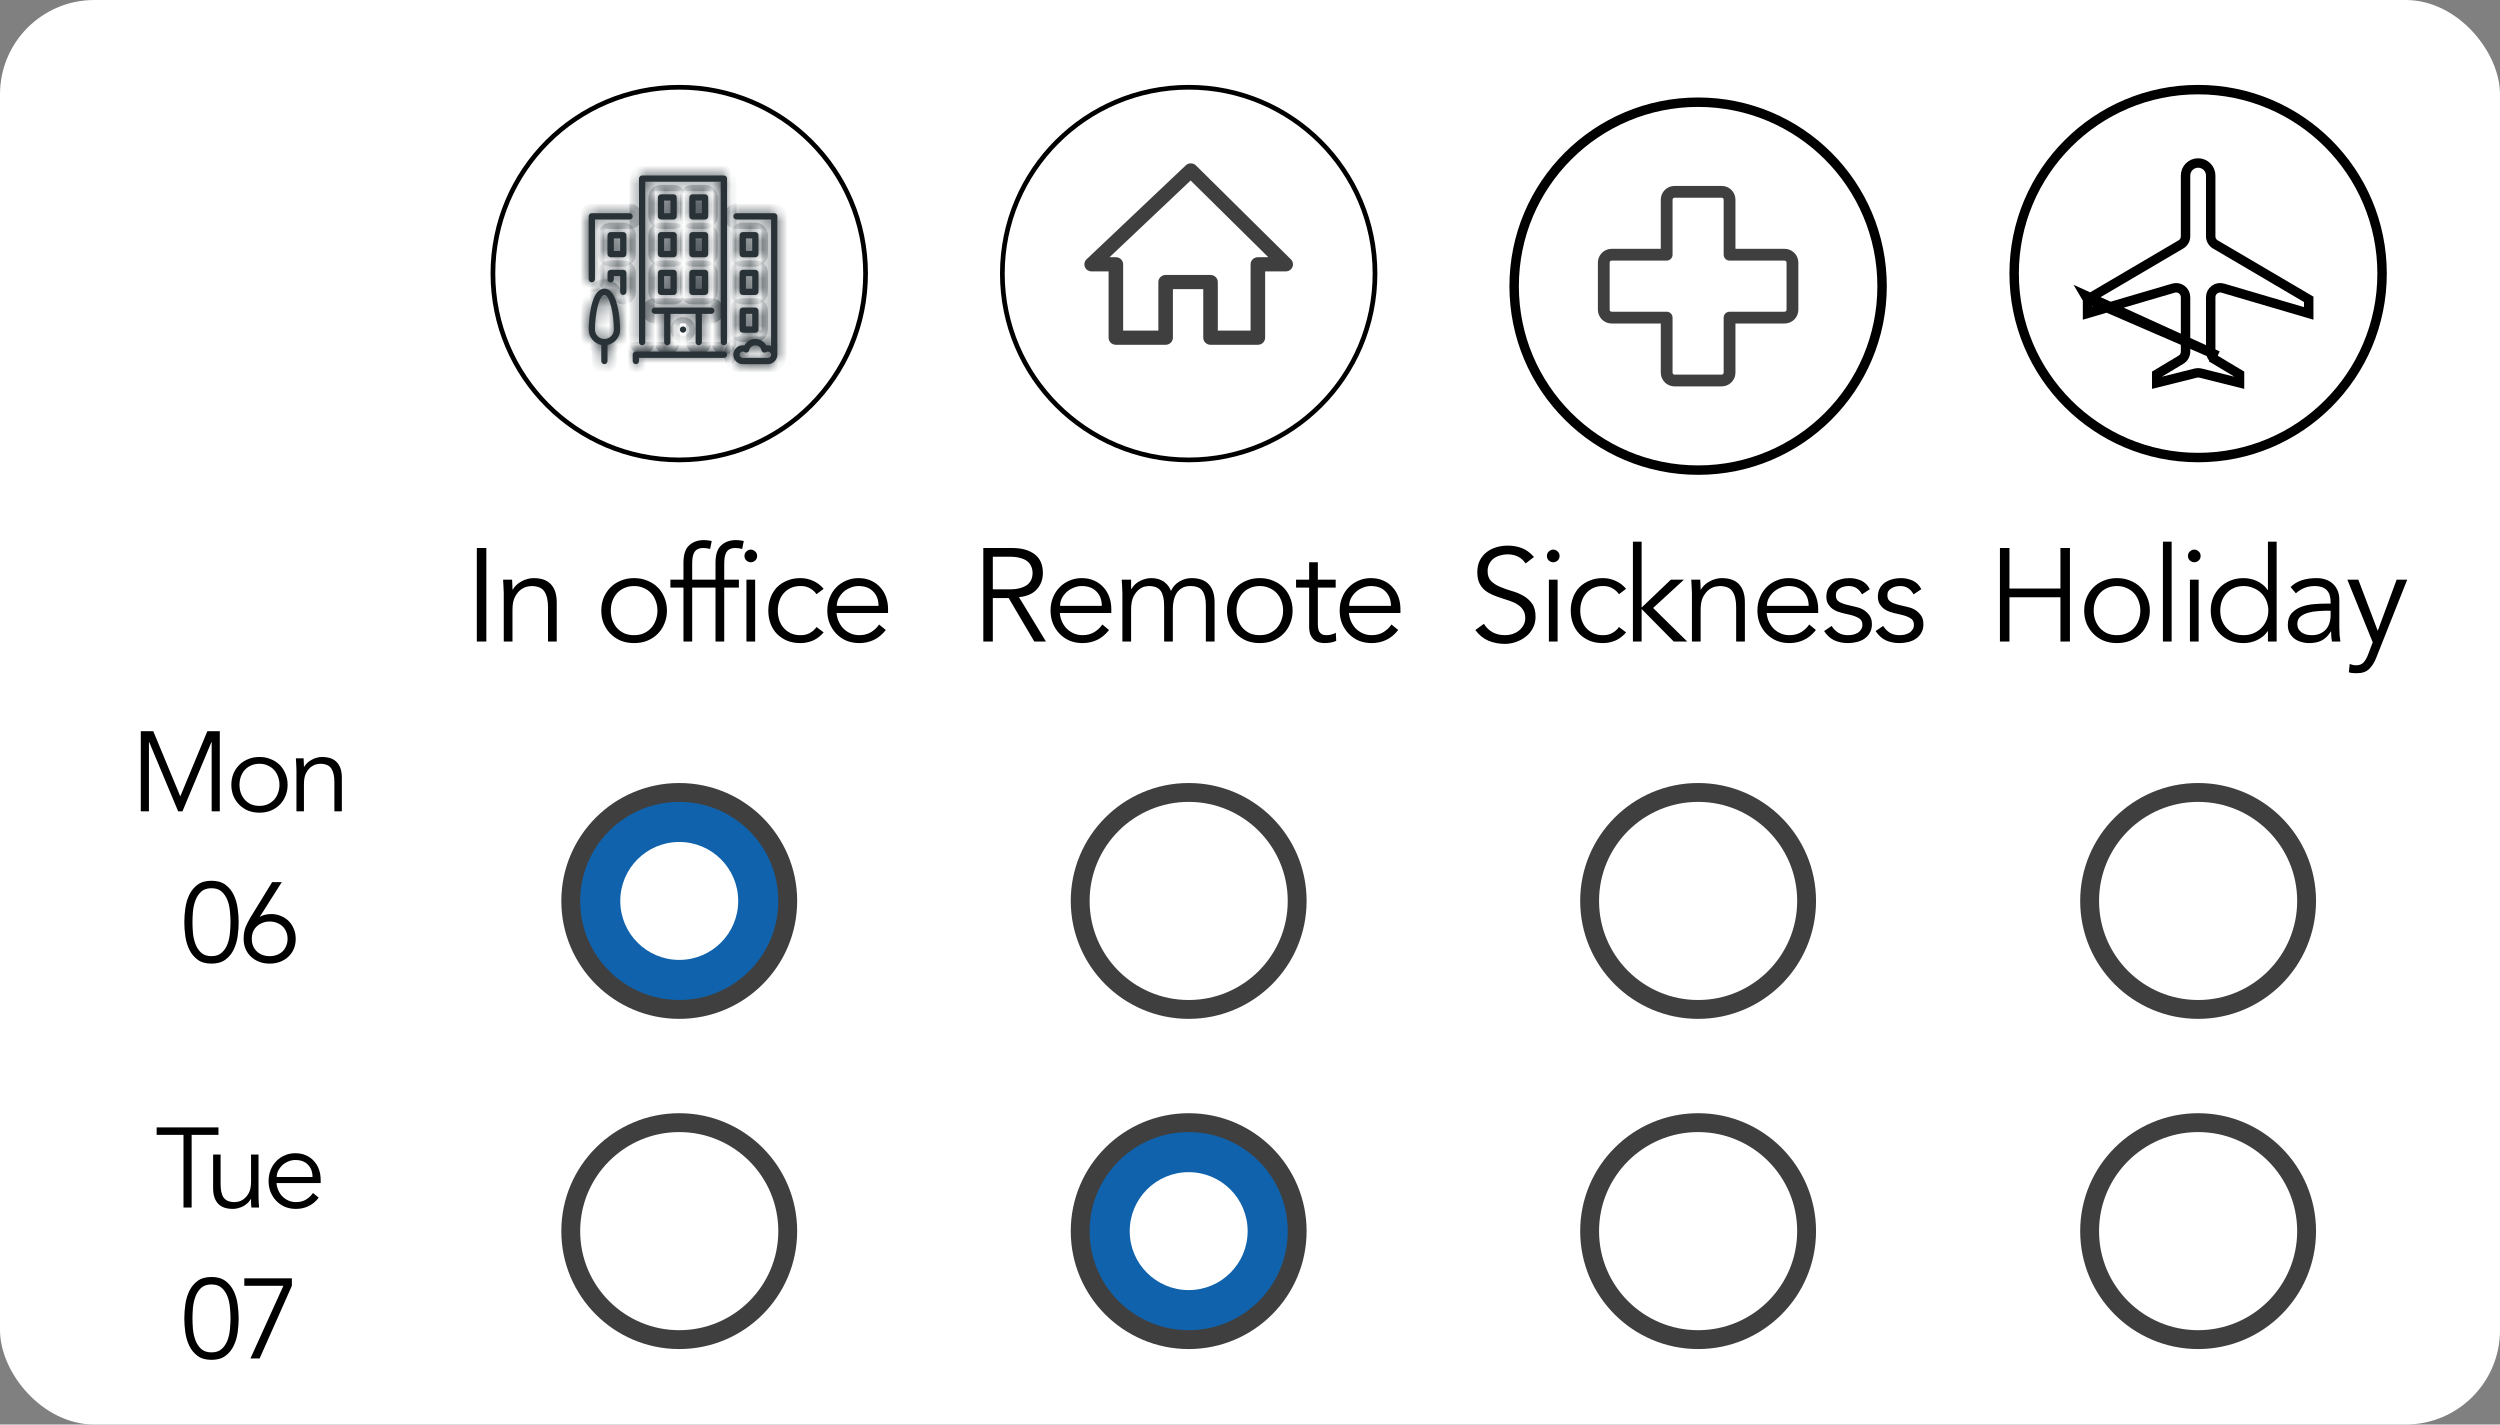 <svg width="265" height="151" viewBox="0 0 265 151" fill="none" xmlns="http://www.w3.org/2000/svg">
<rect x="0" y="0" width="265" height="151" fill="#808080" stroke="none"/>
<g clip-path="url(#clip0_6188_36282)">
<rect width="265" height="151" rx="10" fill="white"/>
<path d="M19.111 84.416L21.98 77.504H23.299V86H22.436V78.656H22.412L19.34 86H18.884L15.812 78.656H15.787V86H14.924V77.504H16.244L19.111 84.416ZM29.623 83.192C29.623 82.88 29.571 82.588 29.467 82.316C29.371 82.044 29.231 81.808 29.047 81.608C28.863 81.408 28.639 81.252 28.375 81.14C28.119 81.02 27.827 80.96 27.499 80.96C27.171 80.96 26.875 81.02 26.611 81.14C26.355 81.252 26.135 81.408 25.951 81.608C25.775 81.808 25.635 82.044 25.531 82.316C25.435 82.588 25.387 82.88 25.387 83.192C25.387 83.504 25.435 83.796 25.531 84.068C25.635 84.34 25.775 84.576 25.951 84.776C26.135 84.976 26.355 85.136 26.611 85.256C26.875 85.368 27.171 85.424 27.499 85.424C27.827 85.424 28.119 85.368 28.375 85.256C28.639 85.136 28.863 84.976 29.047 84.776C29.231 84.576 29.371 84.34 29.467 84.068C29.571 83.796 29.623 83.504 29.623 83.192ZM30.487 83.192C30.487 83.616 30.411 84.008 30.259 84.368C30.115 84.728 29.911 85.04 29.647 85.304C29.383 85.568 29.067 85.776 28.699 85.928C28.339 86.072 27.939 86.144 27.499 86.144C27.067 86.144 26.667 86.072 26.299 85.928C25.939 85.776 25.627 85.568 25.363 85.304C25.099 85.04 24.891 84.728 24.739 84.368C24.595 84.008 24.523 83.616 24.523 83.192C24.523 82.768 24.595 82.376 24.739 82.016C24.891 81.656 25.099 81.344 25.363 81.08C25.627 80.816 25.939 80.612 26.299 80.468C26.667 80.316 27.067 80.24 27.499 80.24C27.939 80.24 28.339 80.316 28.699 80.468C29.067 80.612 29.383 80.816 29.647 81.08C29.911 81.344 30.115 81.656 30.259 82.016C30.411 82.376 30.487 82.768 30.487 83.192ZM32.181 80.384C32.197 80.536 32.205 80.688 32.205 80.84C32.212 80.984 32.217 81.132 32.217 81.284H32.24C32.328 81.132 32.441 80.992 32.577 80.864C32.712 80.736 32.864 80.628 33.032 80.54C33.2 80.444 33.377 80.372 33.56 80.324C33.752 80.268 33.941 80.24 34.124 80.24C34.844 80.24 35.377 80.432 35.721 80.816C36.065 81.192 36.236 81.732 36.236 82.436V86H35.444V82.892C35.444 82.268 35.337 81.792 35.12 81.464C34.904 81.128 34.505 80.96 33.92 80.96C33.88 80.96 33.769 80.976 33.584 81.008C33.401 81.04 33.205 81.128 32.996 81.272C32.797 81.416 32.617 81.632 32.456 81.92C32.297 82.208 32.217 82.608 32.217 83.12V86H31.424V81.62C31.424 81.468 31.416 81.276 31.401 81.044C31.392 80.812 31.381 80.592 31.364 80.384H32.181Z" fill="black"/>
<path d="M22.418 94.152C21.954 94.152 21.586 94.276 21.314 94.524C21.05 94.772 20.85 95.08 20.714 95.448C20.578 95.816 20.49 96.208 20.45 96.624C20.418 97.04 20.402 97.416 20.402 97.752C20.402 98.088 20.418 98.464 20.45 98.88C20.49 99.296 20.578 99.688 20.714 100.056C20.85 100.424 21.05 100.732 21.314 100.98C21.586 101.228 21.954 101.352 22.418 101.352C22.882 101.352 23.246 101.228 23.51 100.98C23.782 100.732 23.986 100.424 24.122 100.056C24.258 99.688 24.342 99.296 24.374 98.88C24.414 98.464 24.434 98.088 24.434 97.752C24.434 97.416 24.414 97.04 24.374 96.624C24.342 96.208 24.258 95.816 24.122 95.448C23.986 95.08 23.782 94.772 23.51 94.524C23.246 94.276 22.882 94.152 22.418 94.152ZM22.418 93.36C23.026 93.36 23.518 93.5 23.894 93.78C24.27 94.06 24.562 94.416 24.77 94.848C24.978 95.28 25.118 95.756 25.19 96.276C25.262 96.788 25.298 97.28 25.298 97.752C25.298 98.224 25.262 98.72 25.19 99.24C25.118 99.752 24.978 100.224 24.77 100.656C24.562 101.088 24.27 101.444 23.894 101.724C23.518 102.004 23.026 102.144 22.418 102.144C21.81 102.144 21.318 102.004 20.942 101.724C20.566 101.444 20.274 101.088 20.066 100.656C19.858 100.224 19.718 99.752 19.646 99.24C19.574 98.72 19.538 98.224 19.538 97.752C19.538 97.28 19.574 96.788 19.646 96.276C19.718 95.756 19.858 95.28 20.066 94.848C20.274 94.416 20.566 94.06 20.942 93.78C21.318 93.5 21.81 93.36 22.418 93.36ZM26.69 99.516C26.69 99.788 26.734 100.036 26.822 100.26C26.918 100.484 27.05 100.68 27.218 100.848C27.386 101.008 27.586 101.132 27.818 101.22C28.05 101.308 28.306 101.352 28.586 101.352C28.866 101.352 29.122 101.308 29.354 101.22C29.586 101.132 29.786 101.008 29.954 100.848C30.122 100.68 30.25 100.484 30.338 100.26C30.434 100.036 30.482 99.788 30.482 99.516C30.482 99.244 30.434 98.996 30.338 98.772C30.25 98.548 30.122 98.356 29.954 98.196C29.786 98.036 29.586 97.912 29.354 97.824C29.122 97.728 28.866 97.68 28.586 97.68C28.306 97.68 28.05 97.728 27.818 97.824C27.586 97.912 27.386 98.036 27.218 98.196C27.05 98.356 26.918 98.548 26.822 98.772C26.734 98.996 26.69 99.244 26.69 99.516ZM27.554 97.152L27.578 97.176C27.714 97.08 27.894 97.008 28.118 96.96C28.35 96.912 28.562 96.888 28.754 96.888C29.122 96.888 29.462 96.956 29.774 97.092C30.094 97.22 30.37 97.4 30.602 97.632C30.834 97.864 31.014 98.14 31.142 98.46C31.278 98.78 31.346 99.132 31.346 99.516C31.346 99.908 31.278 100.264 31.142 100.584C31.006 100.904 30.814 101.18 30.566 101.412C30.318 101.644 30.026 101.824 29.69 101.952C29.354 102.08 28.986 102.144 28.586 102.144C28.186 102.144 27.818 102.08 27.482 101.952C27.146 101.824 26.854 101.644 26.606 101.412C26.358 101.18 26.166 100.904 26.03 100.584C25.894 100.264 25.826 99.908 25.826 99.516C25.826 99.044 25.894 98.632 26.03 98.28C26.174 97.928 26.35 97.58 26.558 97.236L28.85 93.504H29.87L27.554 97.152Z" fill="black"/>
<path d="M20.314 128H19.45V120.296H16.605V119.504H23.157V120.296H20.314V128ZM26.647 128C26.631 127.848 26.619 127.7 26.611 127.556C26.611 127.404 26.611 127.252 26.611 127.1H26.587C26.499 127.252 26.387 127.392 26.251 127.52C26.115 127.648 25.963 127.76 25.795 127.856C25.627 127.944 25.447 128.012 25.255 128.06C25.071 128.116 24.887 128.144 24.703 128.144C23.983 128.144 23.451 127.956 23.107 127.58C22.763 127.196 22.591 126.652 22.591 125.948V122.384H23.383V125.492C23.383 125.804 23.407 126.08 23.455 126.32C23.503 126.56 23.583 126.764 23.695 126.932C23.815 127.092 23.971 127.216 24.163 127.304C24.363 127.384 24.611 127.424 24.907 127.424C24.947 127.424 25.059 127.408 25.243 127.376C25.427 127.344 25.619 127.256 25.819 127.112C26.027 126.968 26.211 126.752 26.371 126.464C26.531 126.176 26.611 125.776 26.611 125.264V122.384H27.403V126.764C27.403 126.916 27.407 127.108 27.415 127.34C27.431 127.572 27.447 127.792 27.463 128H26.647ZM33.127 124.76C33.127 124.224 32.967 123.792 32.647 123.464C32.327 123.128 31.878 122.96 31.302 122.96C31.047 122.96 30.799 123.012 30.558 123.116C30.319 123.212 30.107 123.344 29.922 123.512C29.747 123.68 29.602 123.872 29.491 124.088C29.387 124.304 29.334 124.528 29.334 124.76H33.127ZM29.311 125.408C29.334 125.688 29.402 125.952 29.515 126.2C29.627 126.448 29.774 126.664 29.959 126.848C30.142 127.024 30.355 127.164 30.595 127.268C30.834 127.372 31.095 127.424 31.375 127.424C31.799 127.424 32.163 127.328 32.467 127.136C32.779 126.936 33.014 126.708 33.175 126.452L33.786 126.956C33.45 127.38 33.078 127.684 32.67 127.868C32.27 128.052 31.838 128.144 31.375 128.144C30.959 128.144 30.57 128.072 30.21 127.928C29.858 127.776 29.555 127.568 29.299 127.304C29.043 127.04 28.838 126.728 28.686 126.368C28.543 126.008 28.471 125.616 28.471 125.192C28.471 124.768 28.543 124.376 28.686 124.016C28.831 123.656 29.03 123.344 29.287 123.08C29.543 122.816 29.843 122.612 30.186 122.468C30.53 122.316 30.902 122.24 31.302 122.24C31.727 122.24 32.106 122.316 32.443 122.468C32.779 122.62 33.059 122.824 33.282 123.08C33.514 123.328 33.691 123.624 33.81 123.968C33.931 124.304 33.99 124.664 33.99 125.048V125.408H29.311Z" fill="black"/>
<path d="M22.418 136.152C21.954 136.152 21.586 136.276 21.314 136.524C21.05 136.772 20.85 137.08 20.714 137.448C20.578 137.816 20.49 138.208 20.45 138.624C20.418 139.04 20.402 139.416 20.402 139.752C20.402 140.088 20.418 140.464 20.45 140.88C20.49 141.296 20.578 141.688 20.714 142.056C20.85 142.424 21.05 142.732 21.314 142.98C21.586 143.228 21.954 143.352 22.418 143.352C22.882 143.352 23.246 143.228 23.51 142.98C23.782 142.732 23.986 142.424 24.122 142.056C24.258 141.688 24.342 141.296 24.374 140.88C24.414 140.464 24.434 140.088 24.434 139.752C24.434 139.416 24.414 139.04 24.374 138.624C24.342 138.208 24.258 137.816 24.122 137.448C23.986 137.08 23.782 136.772 23.51 136.524C23.246 136.276 22.882 136.152 22.418 136.152ZM22.418 135.36C23.026 135.36 23.518 135.5 23.894 135.78C24.27 136.06 24.562 136.416 24.77 136.848C24.978 137.28 25.118 137.756 25.19 138.276C25.262 138.788 25.298 139.28 25.298 139.752C25.298 140.224 25.262 140.72 25.19 141.24C25.118 141.752 24.978 142.224 24.77 142.656C24.562 143.088 24.27 143.444 23.894 143.724C23.518 144.004 23.026 144.144 22.418 144.144C21.81 144.144 21.318 144.004 20.942 143.724C20.566 143.444 20.274 143.088 20.066 142.656C19.858 142.224 19.718 141.752 19.646 141.24C19.574 140.72 19.538 140.224 19.538 139.752C19.538 139.28 19.574 138.788 19.646 138.276C19.718 137.756 19.858 137.28 20.066 136.848C20.274 136.416 20.566 136.06 20.942 135.78C21.318 135.5 21.81 135.36 22.418 135.36ZM30.938 136.296L27.518 144H26.546L30.038 136.296H25.898V135.504H30.938V136.296Z" fill="black"/>
<mask id="path-6-inside-1_6188_36282" fill="white">
<path d="M76.734 37.267H67.4C67.216 37.267 67.067 37.416 67.067 37.6V38.267C67.067 38.451 67.216 38.6 67.4 38.6C67.585 38.6 67.734 38.451 67.734 38.267V37.933H76.734C76.918 37.933 77.067 37.784 77.067 37.6C77.067 37.416 76.918 37.267 76.734 37.267Z"/>
<path d="M69.734 26.933C69.734 27.117 69.883 27.267 70.067 27.267H71.4C71.584 27.267 71.734 27.117 71.734 26.933V24.933C71.734 24.749 71.584 24.6 71.4 24.6H70.067C69.883 24.6 69.734 24.749 69.734 24.933L69.734 26.933ZM70.4 25.267H71.067V26.6H70.4V25.267Z"/>
<path d="M66.734 22.6H62.734C62.55 22.6 62.4 22.749 62.4 22.933V29.6C62.4 29.784 62.55 29.933 62.734 29.933C62.918 29.933 63.067 29.784 63.067 29.6V23.267H66.734C66.918 23.267 67.067 23.117 67.067 22.933C67.067 22.749 66.918 22.6 66.734 22.6Z"/>
<path d="M78.4 34.933C78.4 35.117 78.55 35.267 78.734 35.267H80.067C80.251 35.267 80.4 35.117 80.4 34.933V32.933C80.4 32.749 80.251 32.6 80.067 32.6H78.734C78.55 32.6 78.4 32.749 78.4 32.933V34.933ZM79.067 33.267H79.734V34.6H79.067V33.267Z"/>
<path d="M64.067 30.6C62.419 30.6 62.4 34.89 62.4 34.933C62.4 35.738 62.974 36.411 63.734 36.566V38.267C63.734 38.451 63.883 38.6 64.067 38.6C64.251 38.6 64.4 38.451 64.4 38.267V36.566C65.16 36.411 65.734 35.738 65.734 34.933C65.734 34.89 65.715 30.6 64.067 30.6ZM64.067 35.933C63.516 35.933 63.067 35.485 63.067 34.933C63.067 33.273 63.513 31.267 64.067 31.267C64.621 31.267 65.067 33.273 65.067 34.933C65.067 35.485 64.618 35.933 64.067 35.933Z"/>
<path d="M66.067 28.6H64.734C64.55 28.6 64.4 28.749 64.4 28.933V29.6C64.4 29.784 64.55 29.933 64.734 29.933C64.918 29.933 65.067 29.784 65.067 29.6V29.267H65.734V30.933C65.734 31.117 65.883 31.267 66.067 31.267C66.251 31.267 66.4 31.117 66.4 30.933V28.933C66.4 28.749 66.251 28.6 66.067 28.6Z"/>
<path d="M78.734 27.267H80.067C80.251 27.267 80.4 27.117 80.4 26.933V24.933C80.4 24.749 80.251 24.6 80.067 24.6H78.734C78.55 24.6 78.4 24.749 78.4 24.933V26.933C78.4 27.117 78.55 27.267 78.734 27.267ZM79.067 25.267H79.734V26.6H79.067V25.267Z"/>
<path d="M66.067 24.6H64.734C64.55 24.6 64.4 24.749 64.4 24.933V26.933C64.4 27.117 64.55 27.267 64.734 27.267H66.067C66.251 27.267 66.4 27.117 66.4 26.933V24.933C66.4 24.749 66.251 24.6 66.067 24.6ZM65.734 26.6H65.067V25.267H65.734L65.734 26.6Z"/>
<path d="M73.067 26.933C73.067 27.117 73.216 27.267 73.4 27.267H74.734C74.918 27.267 75.067 27.117 75.067 26.933V24.933C75.067 24.749 74.918 24.6 74.734 24.6H73.4C73.216 24.6 73.067 24.749 73.067 24.933V26.933ZM73.734 25.267H74.4V26.6H73.734V25.267Z"/>
<path d="M82.067 22.6H78.067C77.883 22.6 77.734 22.749 77.734 22.933C77.734 23.117 77.883 23.267 78.067 23.267H81.734V36.661C81.629 36.624 81.518 36.6 81.4 36.6C81.343 36.6 81.285 36.605 81.229 36.615C80.999 36.201 80.561 35.933 80.067 35.933C79.573 35.933 79.135 36.201 78.905 36.615C78.849 36.605 78.791 36.6 78.734 36.6C78.183 36.6 77.734 37.049 77.734 37.6C77.734 38.151 78.183 38.6 78.734 38.6H81.4C81.952 38.6 82.4 38.151 82.4 37.6V22.933C82.4 22.749 82.251 22.6 82.067 22.6ZM81.4 37.933H78.734C78.55 37.933 78.4 37.784 78.4 37.6C78.4 37.416 78.55 37.267 78.734 37.267C78.798 37.267 78.858 37.285 78.914 37.321C79.006 37.38 79.12 37.39 79.22 37.35C79.321 37.309 79.395 37.222 79.42 37.116C79.49 36.812 79.756 36.6 80.067 36.6C80.378 36.6 80.644 36.812 80.714 37.116C80.739 37.222 80.813 37.309 80.914 37.35C81.014 37.39 81.128 37.38 81.22 37.321C81.437 37.181 81.734 37.352 81.734 37.6C81.734 37.784 81.584 37.933 81.4 37.933Z"/>
<path d="M73.4 23.267H74.734C74.918 23.267 75.067 23.117 75.067 22.933V20.933C75.067 20.749 74.918 20.6 74.734 20.6H73.4C73.216 20.6 73.067 20.749 73.067 20.933V22.933C73.067 23.117 73.216 23.267 73.4 23.267ZM73.734 21.267H74.4V22.6H73.734V21.267Z"/>
<path d="M73.067 30.933C73.067 31.117 73.216 31.267 73.4 31.267H74.734C74.918 31.267 75.067 31.117 75.067 30.933V28.933C75.067 28.749 74.918 28.6 74.734 28.6H73.4C73.216 28.6 73.067 28.749 73.067 28.933V30.933ZM73.734 29.267H74.4V30.6H73.734V29.267Z"/>
<path d="M70.067 23.267H71.4C71.584 23.267 71.734 23.117 71.734 22.933V20.933C71.734 20.749 71.584 20.6 71.4 20.6H70.067C69.883 20.6 69.734 20.749 69.734 20.933V22.933C69.734 23.117 69.883 23.267 70.067 23.267ZM70.4 21.267H71.067V22.6H70.4V21.267Z"/>
<path d="M72.164 34.697C72.104 34.76 72.067 34.847 72.067 34.933C72.067 35.02 72.104 35.107 72.164 35.17C72.227 35.23 72.314 35.267 72.4 35.267C72.487 35.267 72.574 35.23 72.637 35.17C72.697 35.107 72.734 35.02 72.734 34.933C72.734 34.847 72.697 34.76 72.637 34.697C72.51 34.573 72.29 34.573 72.164 34.697Z"/>
<path d="M69.734 30.933C69.734 31.117 69.883 31.267 70.067 31.267H71.4C71.584 31.267 71.734 31.117 71.734 30.933V28.933C71.734 28.749 71.584 28.6 71.4 28.6H70.067C69.883 28.6 69.734 28.749 69.734 28.933L69.734 30.933ZM70.4 29.267H71.067V30.6H70.4V29.267Z"/>
<path d="M69.067 32.933C69.067 33.117 69.216 33.267 69.4 33.267H70.4V36.267C70.4 36.451 70.55 36.6 70.734 36.6C70.918 36.6 71.067 36.451 71.067 36.267V33.267H73.734V36.267C73.734 36.451 73.883 36.6 74.067 36.6C74.251 36.6 74.4 36.451 74.4 36.267V33.267H75.4C75.584 33.267 75.734 33.117 75.734 32.933C75.734 32.749 75.584 32.6 75.4 32.6H69.4C69.216 32.6 69.067 32.749 69.067 32.933Z"/>
<path d="M78.4 30.933C78.4 31.117 78.55 31.267 78.734 31.267H80.067C80.251 31.267 80.4 31.117 80.4 30.933V28.933C80.4 28.749 80.251 28.6 80.067 28.6H78.734C78.55 28.6 78.4 28.749 78.4 28.933V30.933ZM79.067 29.267H79.734V30.6H79.067V29.267Z"/>
<path d="M76.734 18.6H68.067C67.883 18.6 67.734 18.749 67.734 18.933V36.267C67.734 36.451 67.883 36.6 68.067 36.6C68.251 36.6 68.4 36.451 68.4 36.267V19.267H76.4V36.267C76.4 36.451 76.55 36.6 76.734 36.6C76.918 36.6 77.067 36.451 77.067 36.267V18.933C77.067 18.749 76.918 18.6 76.734 18.6Z"/>
</mask>
<path d="M76.734 37.267H67.4C67.216 37.267 67.067 37.416 67.067 37.6V38.267C67.067 38.451 67.216 38.6 67.4 38.6C67.585 38.6 67.734 38.451 67.734 38.267V37.933H76.734C76.918 37.933 77.067 37.784 77.067 37.6C77.067 37.416 76.918 37.267 76.734 37.267Z" fill="#283237"/>
<path d="M69.734 26.933C69.734 27.117 69.883 27.267 70.067 27.267H71.4C71.584 27.267 71.734 27.117 71.734 26.933V24.933C71.734 24.749 71.584 24.6 71.4 24.6H70.067C69.883 24.6 69.734 24.749 69.734 24.933L69.734 26.933ZM70.4 25.267H71.067V26.6H70.4V25.267Z" fill="#283237"/>
<path d="M66.734 22.6H62.734C62.55 22.6 62.4 22.749 62.4 22.933V29.6C62.4 29.784 62.55 29.933 62.734 29.933C62.918 29.933 63.067 29.784 63.067 29.6V23.267H66.734C66.918 23.267 67.067 23.117 67.067 22.933C67.067 22.749 66.918 22.6 66.734 22.6Z" fill="#283237"/>
<path d="M78.4 34.933C78.4 35.117 78.55 35.267 78.734 35.267H80.067C80.251 35.267 80.4 35.117 80.4 34.933V32.933C80.4 32.749 80.251 32.6 80.067 32.6H78.734C78.55 32.6 78.4 32.749 78.4 32.933V34.933ZM79.067 33.267H79.734V34.6H79.067V33.267Z" fill="#283237"/>
<path d="M64.067 30.6C62.419 30.6 62.4 34.89 62.4 34.933C62.4 35.738 62.974 36.411 63.734 36.566V38.267C63.734 38.451 63.883 38.6 64.067 38.6C64.251 38.6 64.4 38.451 64.4 38.267V36.566C65.16 36.411 65.734 35.738 65.734 34.933C65.734 34.89 65.715 30.6 64.067 30.6ZM64.067 35.933C63.516 35.933 63.067 35.485 63.067 34.933C63.067 33.273 63.513 31.267 64.067 31.267C64.621 31.267 65.067 33.273 65.067 34.933C65.067 35.485 64.618 35.933 64.067 35.933Z" fill="#283237"/>
<path d="M66.067 28.6H64.734C64.55 28.6 64.4 28.749 64.4 28.933V29.6C64.4 29.784 64.55 29.933 64.734 29.933C64.918 29.933 65.067 29.784 65.067 29.6V29.267H65.734V30.933C65.734 31.117 65.883 31.267 66.067 31.267C66.251 31.267 66.4 31.117 66.4 30.933V28.933C66.4 28.749 66.251 28.6 66.067 28.6Z" fill="#283237"/>
<path d="M78.734 27.267H80.067C80.251 27.267 80.4 27.117 80.4 26.933V24.933C80.4 24.749 80.251 24.6 80.067 24.6H78.734C78.55 24.6 78.4 24.749 78.4 24.933V26.933C78.4 27.117 78.55 27.267 78.734 27.267ZM79.067 25.267H79.734V26.6H79.067V25.267Z" fill="#283237"/>
<path d="M66.067 24.6H64.734C64.55 24.6 64.4 24.749 64.4 24.933V26.933C64.4 27.117 64.55 27.267 64.734 27.267H66.067C66.251 27.267 66.4 27.117 66.4 26.933V24.933C66.4 24.749 66.251 24.6 66.067 24.6ZM65.734 26.6H65.067V25.267H65.734L65.734 26.6Z" fill="#283237"/>
<path d="M73.067 26.933C73.067 27.117 73.216 27.267 73.4 27.267H74.734C74.918 27.267 75.067 27.117 75.067 26.933V24.933C75.067 24.749 74.918 24.6 74.734 24.6H73.4C73.216 24.6 73.067 24.749 73.067 24.933V26.933ZM73.734 25.267H74.4V26.6H73.734V25.267Z" fill="#283237"/>
<path d="M82.067 22.6H78.067C77.883 22.6 77.734 22.749 77.734 22.933C77.734 23.117 77.883 23.267 78.067 23.267H81.734V36.661C81.629 36.624 81.518 36.6 81.4 36.6C81.343 36.6 81.285 36.605 81.229 36.615C80.999 36.201 80.561 35.933 80.067 35.933C79.573 35.933 79.135 36.201 78.905 36.615C78.849 36.605 78.791 36.6 78.734 36.6C78.183 36.6 77.734 37.049 77.734 37.6C77.734 38.151 78.183 38.6 78.734 38.6H81.4C81.952 38.6 82.4 38.151 82.4 37.6V22.933C82.4 22.749 82.251 22.6 82.067 22.6ZM81.4 37.933H78.734C78.55 37.933 78.4 37.784 78.4 37.6C78.4 37.416 78.55 37.267 78.734 37.267C78.798 37.267 78.858 37.285 78.914 37.321C79.006 37.38 79.12 37.39 79.22 37.35C79.321 37.309 79.395 37.222 79.42 37.116C79.49 36.812 79.756 36.6 80.067 36.6C80.378 36.6 80.644 36.812 80.714 37.116C80.739 37.222 80.813 37.309 80.914 37.35C81.014 37.39 81.128 37.38 81.22 37.321C81.437 37.181 81.734 37.352 81.734 37.6C81.734 37.784 81.584 37.933 81.4 37.933Z" fill="#283237"/>
<path d="M73.4 23.267H74.734C74.918 23.267 75.067 23.117 75.067 22.933V20.933C75.067 20.749 74.918 20.6 74.734 20.6H73.4C73.216 20.6 73.067 20.749 73.067 20.933V22.933C73.067 23.117 73.216 23.267 73.4 23.267ZM73.734 21.267H74.4V22.6H73.734V21.267Z" fill="#283237"/>
<path d="M73.067 30.933C73.067 31.117 73.216 31.267 73.4 31.267H74.734C74.918 31.267 75.067 31.117 75.067 30.933V28.933C75.067 28.749 74.918 28.6 74.734 28.6H73.4C73.216 28.6 73.067 28.749 73.067 28.933V30.933ZM73.734 29.267H74.4V30.6H73.734V29.267Z" fill="#283237"/>
<path d="M70.067 23.267H71.4C71.584 23.267 71.734 23.117 71.734 22.933V20.933C71.734 20.749 71.584 20.6 71.4 20.6H70.067C69.883 20.6 69.734 20.749 69.734 20.933V22.933C69.734 23.117 69.883 23.267 70.067 23.267ZM70.4 21.267H71.067V22.6H70.4V21.267Z" fill="#283237"/>
<path d="M72.164 34.697C72.104 34.76 72.067 34.847 72.067 34.933C72.067 35.02 72.104 35.107 72.164 35.17C72.227 35.23 72.314 35.267 72.4 35.267C72.487 35.267 72.574 35.23 72.637 35.17C72.697 35.107 72.734 35.02 72.734 34.933C72.734 34.847 72.697 34.76 72.637 34.697C72.51 34.573 72.29 34.573 72.164 34.697Z" fill="#283237"/>
<path d="M69.734 30.933C69.734 31.117 69.883 31.267 70.067 31.267H71.4C71.584 31.267 71.734 31.117 71.734 30.933V28.933C71.734 28.749 71.584 28.6 71.4 28.6H70.067C69.883 28.6 69.734 28.749 69.734 28.933L69.734 30.933ZM70.4 29.267H71.067V30.6H70.4V29.267Z" fill="#283237"/>
<path d="M69.067 32.933C69.067 33.117 69.216 33.267 69.4 33.267H70.4V36.267C70.4 36.451 70.55 36.6 70.734 36.6C70.918 36.6 71.067 36.451 71.067 36.267V33.267H73.734V36.267C73.734 36.451 73.883 36.6 74.067 36.6C74.251 36.6 74.4 36.451 74.4 36.267V33.267H75.4C75.584 33.267 75.734 33.117 75.734 32.933C75.734 32.749 75.584 32.6 75.4 32.6H69.4C69.216 32.6 69.067 32.749 69.067 32.933Z" fill="#283237"/>
<path d="M78.4 30.933C78.4 31.117 78.55 31.267 78.734 31.267H80.067C80.251 31.267 80.4 31.117 80.4 30.933V28.933C80.4 28.749 80.251 28.6 80.067 28.6H78.734C78.55 28.6 78.4 28.749 78.4 28.933V30.933ZM79.067 29.267H79.734V30.6H79.067V29.267Z" fill="#283237"/>
<path d="M76.734 18.6H68.067C67.883 18.6 67.734 18.749 67.734 18.933V36.267C67.734 36.451 67.883 36.6 68.067 36.6C68.251 36.6 68.4 36.451 68.4 36.267V19.267H76.4V36.267C76.4 36.451 76.55 36.6 76.734 36.6C76.918 36.6 77.067 36.451 77.067 36.267V18.933C77.067 18.749 76.918 18.6 76.734 18.6Z" fill="#283237"/>
<path d="M76.734 37.267H67.4C67.216 37.267 67.067 37.416 67.067 37.6V38.267C67.067 38.451 67.216 38.6 67.4 38.6C67.585 38.6 67.734 38.451 67.734 38.267V37.933H76.734C76.918 37.933 77.067 37.784 77.067 37.6C77.067 37.416 76.918 37.267 76.734 37.267Z" stroke="#283237" stroke-width="2" mask="url(#path-6-inside-1_6188_36282)"/>
<path d="M69.734 26.933C69.734 27.117 69.883 27.267 70.067 27.267H71.4C71.584 27.267 71.734 27.117 71.734 26.933V24.933C71.734 24.749 71.584 24.6 71.4 24.6H70.067C69.883 24.6 69.734 24.749 69.734 24.933L69.734 26.933ZM70.4 25.267H71.067V26.6H70.4V25.267Z" stroke="#283237" stroke-width="2" mask="url(#path-6-inside-1_6188_36282)"/>
<path d="M66.734 22.6H62.734C62.55 22.6 62.4 22.749 62.4 22.933V29.6C62.4 29.784 62.55 29.933 62.734 29.933C62.918 29.933 63.067 29.784 63.067 29.6V23.267H66.734C66.918 23.267 67.067 23.117 67.067 22.933C67.067 22.749 66.918 22.6 66.734 22.6Z" stroke="#283237" stroke-width="2" mask="url(#path-6-inside-1_6188_36282)"/>
<path d="M78.4 34.933C78.4 35.117 78.55 35.267 78.734 35.267H80.067C80.251 35.267 80.4 35.117 80.4 34.933V32.933C80.4 32.749 80.251 32.6 80.067 32.6H78.734C78.55 32.6 78.4 32.749 78.4 32.933V34.933ZM79.067 33.267H79.734V34.6H79.067V33.267Z" stroke="#283237" stroke-width="2" mask="url(#path-6-inside-1_6188_36282)"/>
<path d="M64.067 30.6C62.419 30.6 62.4 34.89 62.4 34.933C62.4 35.738 62.974 36.411 63.734 36.566V38.267C63.734 38.451 63.883 38.6 64.067 38.6C64.251 38.6 64.4 38.451 64.4 38.267V36.566C65.16 36.411 65.734 35.738 65.734 34.933C65.734 34.89 65.715 30.6 64.067 30.6ZM64.067 35.933C63.516 35.933 63.067 35.485 63.067 34.933C63.067 33.273 63.513 31.267 64.067 31.267C64.621 31.267 65.067 33.273 65.067 34.933C65.067 35.485 64.618 35.933 64.067 35.933Z" stroke="#283237" stroke-width="2" mask="url(#path-6-inside-1_6188_36282)"/>
<path d="M66.067 28.6H64.734C64.55 28.6 64.4 28.749 64.4 28.933V29.6C64.4 29.784 64.55 29.933 64.734 29.933C64.918 29.933 65.067 29.784 65.067 29.6V29.267H65.734V30.933C65.734 31.117 65.883 31.267 66.067 31.267C66.251 31.267 66.4 31.117 66.4 30.933V28.933C66.4 28.749 66.251 28.6 66.067 28.6Z" stroke="#283237" stroke-width="2" mask="url(#path-6-inside-1_6188_36282)"/>
<path d="M78.734 27.267H80.067C80.251 27.267 80.4 27.117 80.4 26.933V24.933C80.4 24.749 80.251 24.6 80.067 24.6H78.734C78.55 24.6 78.4 24.749 78.4 24.933V26.933C78.4 27.117 78.55 27.267 78.734 27.267ZM79.067 25.267H79.734V26.6H79.067V25.267Z" stroke="#283237" stroke-width="2" mask="url(#path-6-inside-1_6188_36282)"/>
<path d="M66.067 24.6H64.734C64.55 24.6 64.4 24.749 64.4 24.933V26.933C64.4 27.117 64.55 27.267 64.734 27.267H66.067C66.251 27.267 66.4 27.117 66.4 26.933V24.933C66.4 24.749 66.251 24.6 66.067 24.6ZM65.734 26.6H65.067V25.267H65.734L65.734 26.6Z" stroke="#283237" stroke-width="2" mask="url(#path-6-inside-1_6188_36282)"/>
<path d="M73.067 26.933C73.067 27.117 73.216 27.267 73.4 27.267H74.734C74.918 27.267 75.067 27.117 75.067 26.933V24.933C75.067 24.749 74.918 24.6 74.734 24.6H73.4C73.216 24.6 73.067 24.749 73.067 24.933V26.933ZM73.734 25.267H74.4V26.6H73.734V25.267Z" stroke="#283237" stroke-width="2" mask="url(#path-6-inside-1_6188_36282)"/>
<path d="M82.067 22.6H78.067C77.883 22.6 77.734 22.749 77.734 22.933C77.734 23.117 77.883 23.267 78.067 23.267H81.734V36.661C81.629 36.624 81.518 36.6 81.4 36.6C81.343 36.6 81.285 36.605 81.229 36.615C80.999 36.201 80.561 35.933 80.067 35.933C79.573 35.933 79.135 36.201 78.905 36.615C78.849 36.605 78.791 36.6 78.734 36.6C78.183 36.6 77.734 37.049 77.734 37.6C77.734 38.151 78.183 38.6 78.734 38.6H81.4C81.952 38.6 82.4 38.151 82.4 37.6V22.933C82.4 22.749 82.251 22.6 82.067 22.6ZM81.4 37.933H78.734C78.55 37.933 78.4 37.784 78.4 37.6C78.4 37.416 78.55 37.267 78.734 37.267C78.798 37.267 78.858 37.285 78.914 37.321C79.006 37.38 79.12 37.39 79.22 37.35C79.321 37.309 79.395 37.222 79.42 37.116C79.49 36.812 79.756 36.6 80.067 36.6C80.378 36.6 80.644 36.812 80.714 37.116C80.739 37.222 80.813 37.309 80.914 37.35C81.014 37.39 81.128 37.38 81.22 37.321C81.437 37.181 81.734 37.352 81.734 37.6C81.734 37.784 81.584 37.933 81.4 37.933Z" stroke="#283237" stroke-width="2" mask="url(#path-6-inside-1_6188_36282)"/>
<path d="M73.4 23.267H74.734C74.918 23.267 75.067 23.117 75.067 22.933V20.933C75.067 20.749 74.918 20.6 74.734 20.6H73.4C73.216 20.6 73.067 20.749 73.067 20.933V22.933C73.067 23.117 73.216 23.267 73.4 23.267ZM73.734 21.267H74.4V22.6H73.734V21.267Z" stroke="#283237" stroke-width="2" mask="url(#path-6-inside-1_6188_36282)"/>
<path d="M73.067 30.933C73.067 31.117 73.216 31.267 73.4 31.267H74.734C74.918 31.267 75.067 31.117 75.067 30.933V28.933C75.067 28.749 74.918 28.6 74.734 28.6H73.4C73.216 28.6 73.067 28.749 73.067 28.933V30.933ZM73.734 29.267H74.4V30.6H73.734V29.267Z" stroke="#283237" stroke-width="2" mask="url(#path-6-inside-1_6188_36282)"/>
<path d="M70.067 23.267H71.4C71.584 23.267 71.734 23.117 71.734 22.933V20.933C71.734 20.749 71.584 20.6 71.4 20.6H70.067C69.883 20.6 69.734 20.749 69.734 20.933V22.933C69.734 23.117 69.883 23.267 70.067 23.267ZM70.4 21.267H71.067V22.6H70.4V21.267Z" stroke="#283237" stroke-width="2" mask="url(#path-6-inside-1_6188_36282)"/>
<path d="M72.164 34.697C72.104 34.76 72.067 34.847 72.067 34.933C72.067 35.02 72.104 35.107 72.164 35.17C72.227 35.23 72.314 35.267 72.4 35.267C72.487 35.267 72.574 35.23 72.637 35.17C72.697 35.107 72.734 35.02 72.734 34.933C72.734 34.847 72.697 34.76 72.637 34.697C72.51 34.573 72.29 34.573 72.164 34.697Z" stroke="#283237" stroke-width="2" mask="url(#path-6-inside-1_6188_36282)"/>
<path d="M69.734 30.933C69.734 31.117 69.883 31.267 70.067 31.267H71.4C71.584 31.267 71.734 31.117 71.734 30.933V28.933C71.734 28.749 71.584 28.6 71.4 28.6H70.067C69.883 28.6 69.734 28.749 69.734 28.933L69.734 30.933ZM70.4 29.267H71.067V30.6H70.4V29.267Z" stroke="#283237" stroke-width="2" mask="url(#path-6-inside-1_6188_36282)"/>
<path d="M69.067 32.933C69.067 33.117 69.216 33.267 69.4 33.267H70.4V36.267C70.4 36.451 70.55 36.6 70.734 36.6C70.918 36.6 71.067 36.451 71.067 36.267V33.267H73.734V36.267C73.734 36.451 73.883 36.6 74.067 36.6C74.251 36.6 74.4 36.451 74.4 36.267V33.267H75.4C75.584 33.267 75.734 33.117 75.734 32.933C75.734 32.749 75.584 32.6 75.4 32.6H69.4C69.216 32.6 69.067 32.749 69.067 32.933Z" stroke="#283237" stroke-width="2" mask="url(#path-6-inside-1_6188_36282)"/>
<path d="M78.4 30.933C78.4 31.117 78.55 31.267 78.734 31.267H80.067C80.251 31.267 80.4 31.117 80.4 30.933V28.933C80.4 28.749 80.251 28.6 80.067 28.6H78.734C78.55 28.6 78.4 28.749 78.4 28.933V30.933ZM79.067 29.267H79.734V30.6H79.067V29.267Z" stroke="#283237" stroke-width="2" mask="url(#path-6-inside-1_6188_36282)"/>
<path d="M76.734 18.6H68.067C67.883 18.6 67.734 18.749 67.734 18.933V36.267C67.734 36.451 67.883 36.6 68.067 36.6C68.251 36.6 68.4 36.451 68.4 36.267V19.267H76.4V36.267C76.4 36.451 76.55 36.6 76.734 36.6C76.918 36.6 77.067 36.451 77.067 36.267V18.933C77.067 18.749 76.918 18.6 76.734 18.6Z" stroke="#283237" stroke-width="2" mask="url(#path-6-inside-1_6188_36282)"/>
<circle cx="72" cy="29" r="19.75" stroke="black" stroke-width="0.5"/>
<path d="M51.551 68H50.543V58.088H51.551V68ZM54.281 61.448C54.299 61.625 54.309 61.803 54.309 61.98C54.318 62.148 54.323 62.321 54.323 62.498H54.351C54.453 62.321 54.584 62.157 54.743 62.008C54.901 61.859 55.079 61.733 55.275 61.63C55.471 61.518 55.676 61.434 55.891 61.378C56.115 61.313 56.334 61.28 56.549 61.28C57.389 61.28 58.009 61.504 58.411 61.952C58.812 62.391 59.013 63.021 59.013 63.842V68H58.089V64.374C58.089 63.646 57.963 63.091 57.711 62.708C57.459 62.316 56.992 62.12 56.311 62.12C56.264 62.12 56.133 62.139 55.919 62.176C55.704 62.213 55.475 62.316 55.233 62.484C54.999 62.652 54.789 62.904 54.603 63.24C54.416 63.576 54.323 64.043 54.323 64.64V68H53.399V62.89C53.399 62.713 53.389 62.489 53.371 62.218C53.361 61.947 53.347 61.691 53.329 61.448H54.281ZM69.688 64.724C69.688 64.36 69.628 64.019 69.506 63.702C69.394 63.385 69.231 63.109 69.016 62.876C68.802 62.643 68.54 62.461 68.232 62.33C67.934 62.19 67.593 62.12 67.21 62.12C66.828 62.12 66.482 62.19 66.174 62.33C65.876 62.461 65.619 62.643 65.404 62.876C65.199 63.109 65.036 63.385 64.914 63.702C64.802 64.019 64.746 64.36 64.746 64.724C64.746 65.088 64.802 65.429 64.914 65.746C65.036 66.063 65.199 66.339 65.404 66.572C65.619 66.805 65.876 66.992 66.174 67.132C66.482 67.263 66.828 67.328 67.21 67.328C67.593 67.328 67.934 67.263 68.232 67.132C68.54 66.992 68.802 66.805 69.016 66.572C69.231 66.339 69.394 66.063 69.506 65.746C69.628 65.429 69.688 65.088 69.688 64.724ZM70.696 64.724C70.696 65.219 70.608 65.676 70.43 66.096C70.262 66.516 70.024 66.88 69.716 67.188C69.408 67.496 69.04 67.739 68.61 67.916C68.19 68.084 67.724 68.168 67.21 68.168C66.706 68.168 66.24 68.084 65.81 67.916C65.39 67.739 65.026 67.496 64.718 67.188C64.41 66.88 64.168 66.516 63.99 66.096C63.822 65.676 63.738 65.219 63.738 64.724C63.738 64.229 63.822 63.772 63.99 63.352C64.168 62.932 64.41 62.568 64.718 62.26C65.026 61.952 65.39 61.714 65.81 61.546C66.24 61.369 66.706 61.28 67.21 61.28C67.724 61.28 68.19 61.369 68.61 61.546C69.04 61.714 69.408 61.952 69.716 62.26C70.024 62.568 70.262 62.932 70.43 63.352C70.608 63.772 70.696 64.229 70.696 64.724ZM74.925 62.288H73.371V68H72.447V62.288H71.061V61.448H72.447V59.656C72.447 58.788 72.648 58.172 73.049 57.808C73.451 57.435 73.983 57.248 74.645 57.248C74.776 57.248 74.907 57.257 75.037 57.276C75.177 57.295 75.313 57.318 75.443 57.346L75.275 58.186C75.163 58.158 75.047 58.135 74.925 58.116C74.804 58.097 74.683 58.088 74.561 58.088C74.309 58.088 74.104 58.13 73.945 58.214C73.787 58.298 73.665 58.419 73.581 58.578C73.497 58.727 73.441 58.905 73.413 59.11C73.385 59.315 73.371 59.535 73.371 59.768V61.448H74.925V62.288ZM78.322 62.288H76.768V68H75.844V62.288H74.458V61.448H75.844V59.656C75.844 58.788 76.044 58.172 76.446 57.808C76.847 57.435 77.379 57.248 78.042 57.248C78.172 57.248 78.303 57.257 78.434 57.276C78.574 57.295 78.709 57.318 78.84 57.346L78.672 58.186C78.56 58.158 78.443 58.135 78.322 58.116C78.2 58.097 78.079 58.088 77.958 58.088C77.706 58.088 77.5 58.13 77.342 58.214C77.183 58.298 77.062 58.419 76.978 58.578C76.894 58.727 76.838 58.905 76.81 59.11C76.782 59.315 76.768 59.535 76.768 59.768V61.448H78.322V62.288ZM80.256 58.928C80.256 59.124 80.186 59.287 80.046 59.418C79.906 59.539 79.752 59.6 79.584 59.6C79.416 59.6 79.262 59.539 79.122 59.418C78.982 59.287 78.912 59.124 78.912 58.928C78.912 58.732 78.982 58.573 79.122 58.452C79.262 58.321 79.416 58.256 79.584 58.256C79.752 58.256 79.906 58.321 80.046 58.452C80.186 58.573 80.256 58.732 80.256 58.928ZM80.046 68H79.122V61.448H80.046V68ZM86.55 62.988C86.391 62.745 86.167 62.54 85.878 62.372C85.598 62.204 85.276 62.12 84.912 62.12C84.529 62.111 84.184 62.171 83.876 62.302C83.577 62.433 83.32 62.615 83.106 62.848C82.891 63.081 82.728 63.361 82.616 63.688C82.504 64.005 82.448 64.351 82.448 64.724C82.448 65.097 82.504 65.447 82.616 65.774C82.728 66.091 82.891 66.367 83.106 66.6C83.32 66.833 83.577 67.015 83.876 67.146C84.184 67.277 84.529 67.337 84.912 67.328C85.276 67.328 85.598 67.244 85.878 67.076C86.167 66.908 86.391 66.703 86.55 66.46L87.306 67.034C86.979 67.417 86.61 67.701 86.2 67.888C85.789 68.065 85.36 68.159 84.912 68.168C84.38 68.177 83.899 68.098 83.47 67.93C83.04 67.753 82.672 67.51 82.364 67.202C82.065 66.894 81.836 66.53 81.678 66.11C81.519 65.681 81.44 65.219 81.44 64.724C81.44 64.229 81.519 63.772 81.678 63.352C81.836 62.923 82.065 62.554 82.364 62.246C82.672 61.938 83.04 61.7 83.47 61.532C83.899 61.355 84.38 61.271 84.912 61.28C85.36 61.289 85.789 61.387 86.2 61.574C86.61 61.751 86.979 62.031 87.306 62.414L86.55 62.988ZM93.126 64.22C93.126 63.595 92.939 63.091 92.566 62.708C92.192 62.316 91.669 62.12 90.998 62.12C90.699 62.12 90.409 62.181 90.129 62.302C89.85 62.414 89.602 62.568 89.388 62.764C89.182 62.96 89.014 63.184 88.883 63.436C88.762 63.688 88.701 63.949 88.701 64.22H93.126ZM88.674 64.976C88.701 65.303 88.781 65.611 88.912 65.9C89.042 66.189 89.215 66.441 89.43 66.656C89.644 66.861 89.891 67.025 90.171 67.146C90.451 67.267 90.755 67.328 91.082 67.328C91.576 67.328 92.001 67.216 92.356 66.992C92.719 66.759 92.995 66.493 93.181 66.194L93.895 66.782C93.504 67.277 93.07 67.631 92.594 67.846C92.127 68.061 91.623 68.168 91.082 68.168C90.596 68.168 90.144 68.084 89.724 67.916C89.313 67.739 88.958 67.496 88.659 67.188C88.361 66.88 88.123 66.516 87.945 66.096C87.778 65.676 87.694 65.219 87.694 64.724C87.694 64.229 87.778 63.772 87.945 63.352C88.114 62.932 88.347 62.568 88.645 62.26C88.944 61.952 89.294 61.714 89.695 61.546C90.097 61.369 90.531 61.28 90.998 61.28C91.492 61.28 91.936 61.369 92.328 61.546C92.719 61.723 93.046 61.961 93.308 62.26C93.578 62.549 93.784 62.895 93.924 63.296C94.064 63.688 94.133 64.108 94.133 64.556V64.976H88.674Z" fill="black"/>
<circle cx="72" cy="95.5" r="11.5" fill="#0F62AB" stroke="#3F3F3F" stroke-width="2"/>
<circle cx="72" cy="95.5" r="6.25" fill="white"/>
<circle cx="72" cy="130.5" r="11.5" fill="white" stroke="#3F3F3F" stroke-width="2"/>
<path d="M115.709 28.769H117.51V35.796C117.51 36.21 117.857 36.548 118.282 36.548H123.556C123.981 36.548 124.328 36.21 124.328 35.796V30.651H127.544V35.796C127.544 36.21 127.892 36.548 128.316 36.548H133.333C133.758 36.548 134.105 36.21 134.105 35.796V28.769H136.292C136.601 28.769 136.884 28.581 137 28.305C137.115 28.029 137.051 27.703 136.833 27.489L126.773 17.539C126.477 17.25 125.988 17.238 125.692 17.526L115.182 27.477C114.95 27.69 114.886 28.016 115.002 28.305C115.117 28.593 115.4 28.769 115.709 28.769ZM126.206 19.132L134.44 27.263H133.333C132.909 27.263 132.562 27.602 132.562 28.016V35.043H129.088V29.898C129.088 29.484 128.741 29.145 128.316 29.145H123.556C123.132 29.145 122.784 29.484 122.784 29.898V35.043H119.054V28.016C119.054 27.602 118.706 27.263 118.282 27.263H117.613L126.206 19.132Z" fill="#3F3F3F"/>
<circle cx="126" cy="29" r="19.75" stroke="black" stroke-width="0.5"/>
<path d="M105.239 62.47H107.031C107.479 62.47 107.857 62.423 108.165 62.33C108.482 62.237 108.734 62.115 108.921 61.966C109.107 61.807 109.243 61.625 109.327 61.42C109.411 61.205 109.453 60.977 109.453 60.734C109.453 60.501 109.411 60.281 109.327 60.076C109.243 59.861 109.107 59.675 108.921 59.516C108.734 59.357 108.482 59.236 108.165 59.152C107.857 59.059 107.479 59.012 107.031 59.012H105.239V62.47ZM105.239 68H104.231V58.088H107.283C108.291 58.088 109.084 58.307 109.663 58.746C110.251 59.185 110.545 59.847 110.545 60.734C110.545 61.425 110.325 62.008 109.887 62.484C109.457 62.951 108.832 63.221 108.011 63.296L110.867 68H109.635L106.919 63.394H105.239V68ZM116.79 64.22C116.79 63.595 116.603 63.091 116.23 62.708C115.856 62.316 115.334 62.12 114.662 62.12C114.363 62.12 114.074 62.181 113.794 62.302C113.514 62.414 113.266 62.568 113.052 62.764C112.846 62.96 112.678 63.184 112.548 63.436C112.426 63.688 112.366 63.949 112.366 64.22H116.79ZM112.338 64.976C112.366 65.303 112.445 65.611 112.576 65.9C112.706 66.189 112.879 66.441 113.094 66.656C113.308 66.861 113.556 67.025 113.836 67.146C114.116 67.267 114.419 67.328 114.746 67.328C115.24 67.328 115.665 67.216 116.02 66.992C116.384 66.759 116.659 66.493 116.846 66.194L117.56 66.782C117.168 67.277 116.734 67.631 116.258 67.846C115.791 68.061 115.287 68.168 114.746 68.168C114.26 68.168 113.808 68.084 113.388 67.916C112.977 67.739 112.622 67.496 112.324 67.188C112.025 66.88 111.787 66.516 111.61 66.096C111.442 65.676 111.358 65.219 111.358 64.724C111.358 64.229 111.442 63.772 111.61 63.352C111.778 62.932 112.011 62.568 112.31 62.26C112.608 61.952 112.958 61.714 113.36 61.546C113.761 61.369 114.195 61.28 114.662 61.28C115.156 61.28 115.6 61.369 115.992 61.546C116.384 61.723 116.71 61.961 116.972 62.26C117.242 62.549 117.448 62.895 117.588 63.296C117.728 63.688 117.798 64.108 117.798 64.556V64.976H112.338ZM118.973 62.904C118.973 62.661 118.964 62.419 118.945 62.176C118.936 61.933 118.922 61.691 118.903 61.448H119.897V62.442H119.925C120.149 62.059 120.457 61.77 120.849 61.574C121.25 61.378 121.647 61.28 122.039 61.28C122.216 61.28 122.403 61.299 122.599 61.336C122.804 61.373 123 61.443 123.187 61.546C123.374 61.639 123.546 61.775 123.705 61.952C123.873 62.129 124.013 62.358 124.125 62.638C124.312 62.218 124.606 61.887 125.007 61.644C125.418 61.401 125.842 61.28 126.281 61.28C127.121 61.28 127.742 61.504 128.143 61.952C128.544 62.391 128.745 63.021 128.745 63.842V68H127.821V64.178C127.821 63.515 127.704 63.007 127.471 62.652C127.238 62.297 126.804 62.12 126.169 62.12C125.824 62.12 125.534 62.19 125.301 62.33C125.068 62.461 124.876 62.638 124.727 62.862C124.587 63.086 124.484 63.343 124.419 63.632C124.354 63.912 124.321 64.206 124.321 64.514V68H123.397V64.178C123.397 63.515 123.28 63.007 123.047 62.652C122.814 62.297 122.38 62.12 121.745 62.12C121.689 62.12 121.558 62.139 121.353 62.176C121.157 62.213 120.952 62.316 120.737 62.484C120.522 62.652 120.326 62.904 120.149 63.24C119.981 63.576 119.897 64.043 119.897 64.64V68H118.973V62.904ZM136.009 64.724C136.009 64.36 135.948 64.019 135.827 63.702C135.715 63.385 135.551 63.109 135.337 62.876C135.122 62.643 134.861 62.461 134.553 62.33C134.254 62.19 133.913 62.12 133.531 62.12C133.148 62.12 132.803 62.19 132.495 62.33C132.196 62.461 131.939 62.643 131.725 62.876C131.519 63.109 131.356 63.385 131.235 63.702C131.123 64.019 131.067 64.36 131.067 64.724C131.067 65.088 131.123 65.429 131.235 65.746C131.356 66.063 131.519 66.339 131.725 66.572C131.939 66.805 132.196 66.992 132.495 67.132C132.803 67.263 133.148 67.328 133.531 67.328C133.913 67.328 134.254 67.263 134.553 67.132C134.861 66.992 135.122 66.805 135.337 66.572C135.551 66.339 135.715 66.063 135.827 65.746C135.948 65.429 136.009 65.088 136.009 64.724ZM137.017 64.724C137.017 65.219 136.928 65.676 136.751 66.096C136.583 66.516 136.345 66.88 136.037 67.188C135.729 67.496 135.36 67.739 134.931 67.916C134.511 68.084 134.044 68.168 133.531 68.168C133.027 68.168 132.56 68.084 132.131 67.916C131.711 67.739 131.347 67.496 131.039 67.188C130.731 66.88 130.488 66.516 130.311 66.096C130.143 65.676 130.059 65.219 130.059 64.724C130.059 64.229 130.143 63.772 130.311 63.352C130.488 62.932 130.731 62.568 131.039 62.26C131.347 61.952 131.711 61.714 132.131 61.546C132.56 61.369 133.027 61.28 133.531 61.28C134.044 61.28 134.511 61.369 134.931 61.546C135.36 61.714 135.729 61.952 136.037 62.26C136.345 62.568 136.583 62.932 136.751 63.352C136.928 63.772 137.017 64.229 137.017 64.724ZM141.582 62.288H139.692V66.152C139.692 66.395 139.715 66.595 139.762 66.754C139.808 66.903 139.874 67.02 139.958 67.104C140.042 67.188 140.14 67.249 140.252 67.286C140.373 67.314 140.504 67.328 140.644 67.328C140.802 67.328 140.966 67.305 141.134 67.258C141.302 67.211 141.456 67.151 141.596 67.076L141.638 67.93C141.292 68.089 140.877 68.168 140.392 68.168C140.214 68.168 140.028 68.145 139.832 68.098C139.645 68.051 139.472 67.963 139.314 67.832C139.155 67.701 139.024 67.524 138.922 67.3C138.819 67.076 138.768 66.782 138.768 66.418V62.288H137.382V61.448H138.768V59.6H139.692V61.448H141.582V62.288ZM147.438 64.22C147.438 63.595 147.251 63.091 146.878 62.708C146.505 62.316 145.982 62.12 145.31 62.12C145.011 62.12 144.722 62.181 144.442 62.302C144.162 62.414 143.915 62.568 143.7 62.764C143.495 62.96 143.327 63.184 143.196 63.436C143.075 63.688 143.014 63.949 143.014 64.22H147.438ZM142.986 64.976C143.014 65.303 143.093 65.611 143.224 65.9C143.355 66.189 143.527 66.441 143.742 66.656C143.957 66.861 144.204 67.025 144.484 67.146C144.764 67.267 145.067 67.328 145.394 67.328C145.889 67.328 146.313 67.216 146.668 66.992C147.032 66.759 147.307 66.493 147.494 66.194L148.208 66.782C147.816 67.277 147.382 67.631 146.906 67.846C146.439 68.061 145.935 68.168 145.394 68.168C144.909 68.168 144.456 68.084 144.036 67.916C143.625 67.739 143.271 67.496 142.972 67.188C142.673 66.88 142.435 66.516 142.258 66.096C142.09 65.676 142.006 65.219 142.006 64.724C142.006 64.229 142.09 63.772 142.258 63.352C142.426 62.932 142.659 62.568 142.958 62.26C143.257 61.952 143.607 61.714 144.008 61.546C144.409 61.369 144.843 61.28 145.31 61.28C145.805 61.28 146.248 61.369 146.64 61.546C147.032 61.723 147.359 61.961 147.62 62.26C147.891 62.549 148.096 62.895 148.236 63.296C148.376 63.688 148.446 64.108 148.446 64.556V64.976H142.986Z" fill="black"/>
<circle cx="126" cy="95.5" r="11.5" fill="white" stroke="#3F3F3F" stroke-width="2"/>
<circle cx="126" cy="130.5" r="11.5" fill="#0F62AB" stroke="#3F3F3F" stroke-width="2"/>
<circle cx="126" cy="130.5" r="6.25" fill="white"/>
<circle cx="180" cy="30.333" r="19.5" stroke="black"/>
<path d="M189.167 26.375H183.958V21.167C183.958 20.78 183.805 20.409 183.531 20.136C183.258 19.862 182.887 19.708 182.5 19.708H177.5C177.113 19.708 176.742 19.862 176.469 20.136C176.195 20.409 176.042 20.78 176.042 21.167V26.375H170.833C170.447 26.375 170.076 26.529 169.802 26.802C169.529 27.076 169.375 27.447 169.375 27.833V32.833C169.375 33.22 169.529 33.591 169.802 33.865C170.076 34.138 170.447 34.292 170.833 34.292H176.042V39.5C176.042 39.887 176.195 40.258 176.469 40.531C176.742 40.805 177.113 40.958 177.5 40.958H182.5C182.887 40.958 183.258 40.805 183.531 40.531C183.805 40.258 183.958 39.887 183.958 39.5V34.292H189.167C189.553 34.292 189.924 34.138 190.198 33.865C190.471 33.591 190.625 33.22 190.625 32.833V27.833C190.625 27.447 190.471 27.076 190.198 26.802C189.924 26.529 189.553 26.375 189.167 26.375ZM189.375 32.833C189.375 32.889 189.353 32.942 189.314 32.981C189.275 33.02 189.222 33.042 189.167 33.042H183.333C183.168 33.042 183.009 33.108 182.891 33.225C182.774 33.342 182.708 33.501 182.708 33.667V39.5C182.708 39.555 182.686 39.608 182.647 39.647C182.608 39.686 182.555 39.708 182.5 39.708H177.5C177.445 39.708 177.392 39.686 177.353 39.647C177.314 39.608 177.292 39.555 177.292 39.5V33.667C177.292 33.501 177.226 33.342 177.109 33.225C176.991 33.108 176.832 33.042 176.667 33.042H170.833C170.778 33.042 170.725 33.02 170.686 32.981C170.647 32.942 170.625 32.889 170.625 32.833V27.833C170.625 27.778 170.647 27.725 170.686 27.686C170.725 27.647 170.778 27.625 170.833 27.625H176.667C176.832 27.625 176.991 27.559 177.109 27.442C177.226 27.325 177.292 27.166 177.292 27V21.167C177.292 21.111 177.314 21.058 177.353 21.019C177.392 20.98 177.445 20.958 177.5 20.958H182.5C182.555 20.958 182.608 20.98 182.647 21.019C182.686 21.058 182.708 21.111 182.708 21.167V27C182.708 27.166 182.774 27.325 182.891 27.442C183.009 27.559 183.168 27.625 183.333 27.625H189.167C189.222 27.625 189.275 27.647 189.314 27.686C189.353 27.725 189.375 27.778 189.375 27.833V32.833Z" fill="#3F3F3F"/>
<path d="M161.719 59.726C161.28 59.082 160.641 58.76 159.801 58.76C159.539 58.76 159.283 58.797 159.031 58.872C158.779 58.937 158.55 59.045 158.345 59.194C158.149 59.334 157.99 59.521 157.869 59.754C157.747 59.978 157.687 60.244 157.687 60.552C157.687 61 157.813 61.35 158.065 61.602C158.317 61.845 158.629 62.045 159.003 62.204C159.376 62.363 159.782 62.507 160.221 62.638C160.669 62.759 161.079 62.927 161.453 63.142C161.826 63.347 162.139 63.623 162.391 63.968C162.643 64.313 162.769 64.785 162.769 65.382C162.769 65.83 162.671 66.236 162.475 66.6C162.288 66.955 162.036 67.253 161.719 67.496C161.411 67.739 161.061 67.925 160.669 68.056C160.286 68.187 159.899 68.252 159.507 68.252C158.9 68.252 158.321 68.14 157.771 67.916C157.229 67.683 156.767 67.305 156.385 66.782L157.295 66.124C157.509 66.488 157.808 66.782 158.191 67.006C158.573 67.221 159.026 67.328 159.549 67.328C159.801 67.328 160.053 67.291 160.305 67.216C160.557 67.132 160.781 67.015 160.977 66.866C161.182 66.707 161.35 66.516 161.481 66.292C161.611 66.068 161.677 65.811 161.677 65.522C161.677 65.177 161.602 64.892 161.453 64.668C161.313 64.435 161.121 64.243 160.879 64.094C160.645 63.935 160.375 63.805 160.067 63.702C159.768 63.599 159.455 63.497 159.129 63.394C158.811 63.291 158.499 63.175 158.191 63.044C157.892 62.913 157.621 62.75 157.379 62.554C157.145 62.349 156.954 62.097 156.805 61.798C156.665 61.49 156.595 61.107 156.595 60.65C156.595 60.174 156.683 59.759 156.861 59.404C157.047 59.049 157.29 58.755 157.589 58.522C157.897 58.289 158.242 58.116 158.625 58.004C159.007 57.892 159.399 57.836 159.801 57.836C160.361 57.836 160.869 57.925 161.327 58.102C161.784 58.279 162.209 58.592 162.601 59.04L161.719 59.726ZM165.316 58.928C165.316 59.124 165.246 59.287 165.106 59.418C164.966 59.539 164.812 59.6 164.644 59.6C164.476 59.6 164.322 59.539 164.182 59.418C164.042 59.287 163.972 59.124 163.972 58.928C163.972 58.732 164.042 58.573 164.182 58.452C164.322 58.321 164.476 58.256 164.644 58.256C164.812 58.256 164.966 58.321 165.106 58.452C165.246 58.573 165.316 58.732 165.316 58.928ZM165.106 68H164.182V61.448H165.106V68ZM171.609 62.988C171.45 62.745 171.226 62.54 170.937 62.372C170.657 62.204 170.335 62.12 169.971 62.12C169.588 62.111 169.243 62.171 168.935 62.302C168.636 62.433 168.38 62.615 168.165 62.848C167.95 63.081 167.787 63.361 167.675 63.688C167.563 64.005 167.507 64.351 167.507 64.724C167.507 65.097 167.563 65.447 167.675 65.774C167.787 66.091 167.95 66.367 168.165 66.6C168.38 66.833 168.636 67.015 168.935 67.146C169.243 67.277 169.588 67.337 169.971 67.328C170.335 67.328 170.657 67.244 170.937 67.076C171.226 66.908 171.45 66.703 171.609 66.46L172.365 67.034C172.038 67.417 171.67 67.701 171.259 67.888C170.848 68.065 170.419 68.159 169.971 68.168C169.439 68.177 168.958 68.098 168.529 67.93C168.1 67.753 167.731 67.51 167.423 67.202C167.124 66.894 166.896 66.53 166.737 66.11C166.578 65.681 166.499 65.219 166.499 64.724C166.499 64.229 166.578 63.772 166.737 63.352C166.896 62.923 167.124 62.554 167.423 62.246C167.731 61.938 168.1 61.7 168.529 61.532C168.958 61.355 169.439 61.271 169.971 61.28C170.419 61.289 170.848 61.387 171.259 61.574C171.67 61.751 172.038 62.031 172.365 62.414L171.609 62.988ZM174.013 64.402L177.107 61.448H178.493L175.231 64.444L178.843 68H177.415L174.013 64.556V68H173.089V57.416H174.013V64.402ZM180.225 61.448C180.244 61.625 180.253 61.803 180.253 61.98C180.262 62.148 180.267 62.321 180.267 62.498H180.295C180.398 62.321 180.528 62.157 180.687 62.008C180.846 61.859 181.023 61.733 181.219 61.63C181.415 61.518 181.62 61.434 181.835 61.378C182.059 61.313 182.278 61.28 182.493 61.28C183.333 61.28 183.954 61.504 184.355 61.952C184.756 62.391 184.957 63.021 184.957 63.842V68H184.033V64.374C184.033 63.646 183.907 63.091 183.655 62.708C183.403 62.316 182.936 62.12 182.255 62.12C182.208 62.12 182.078 62.139 181.863 62.176C181.648 62.213 181.42 62.316 181.177 62.484C180.944 62.652 180.734 62.904 180.547 63.24C180.36 63.576 180.267 64.043 180.267 64.64V68H179.343V62.89C179.343 62.713 179.334 62.489 179.315 62.218C179.306 61.947 179.292 61.691 179.273 61.448H180.225ZM191.718 64.22C191.718 63.595 191.532 63.091 191.158 62.708C190.785 62.316 190.262 62.12 189.59 62.12C189.292 62.12 189.002 62.181 188.722 62.302C188.442 62.414 188.195 62.568 187.98 62.764C187.775 62.96 187.607 63.184 187.476 63.436C187.355 63.688 187.294 63.949 187.294 64.22H191.718ZM187.266 64.976C187.294 65.303 187.374 65.611 187.504 65.9C187.635 66.189 187.808 66.441 188.022 66.656C188.237 66.861 188.484 67.025 188.764 67.146C189.044 67.267 189.348 67.328 189.674 67.328C190.169 67.328 190.594 67.216 190.948 66.992C191.312 66.759 191.588 66.493 191.774 66.194L192.488 66.782C192.096 67.277 191.662 67.631 191.186 67.846C190.72 68.061 190.216 68.168 189.674 68.168C189.189 68.168 188.736 68.084 188.316 67.916C187.906 67.739 187.551 67.496 187.252 67.188C186.954 66.88 186.716 66.516 186.538 66.096C186.37 65.676 186.286 65.219 186.286 64.724C186.286 64.229 186.37 63.772 186.538 63.352C186.706 62.932 186.94 62.568 187.238 62.26C187.537 61.952 187.887 61.714 188.288 61.546C188.69 61.369 189.124 61.28 189.59 61.28C190.085 61.28 190.528 61.369 190.92 61.546C191.312 61.723 191.639 61.961 191.9 62.26C192.171 62.549 192.376 62.895 192.516 63.296C192.656 63.688 192.726 64.108 192.726 64.556V64.976H187.266ZM197.374 63.002C197.234 62.731 197.047 62.517 196.814 62.358C196.58 62.199 196.296 62.12 195.96 62.12C195.801 62.12 195.638 62.139 195.47 62.176C195.311 62.213 195.166 62.274 195.036 62.358C194.905 62.433 194.798 62.531 194.714 62.652C194.639 62.773 194.602 62.923 194.602 63.1C194.602 63.408 194.709 63.632 194.924 63.772C195.138 63.912 195.46 64.033 195.89 64.136L196.828 64.36C197.285 64.463 197.663 64.673 197.962 64.99C198.27 65.298 198.424 65.685 198.424 66.152C198.424 66.507 198.349 66.815 198.2 67.076C198.06 67.328 197.868 67.538 197.626 67.706C197.392 67.865 197.122 67.981 196.814 68.056C196.506 68.131 196.193 68.168 195.876 68.168C195.372 68.168 194.9 68.075 194.462 67.888C194.032 67.692 193.664 67.361 193.356 66.894L194.154 66.348C194.34 66.647 194.574 66.885 194.854 67.062C195.143 67.239 195.484 67.328 195.876 67.328C196.062 67.328 196.249 67.309 196.436 67.272C196.622 67.225 196.786 67.16 196.926 67.076C197.075 66.983 197.192 66.866 197.276 66.726C197.369 66.586 197.416 66.423 197.416 66.236C197.416 65.909 197.294 65.676 197.052 65.536C196.809 65.387 196.515 65.27 196.17 65.186L195.274 64.976C195.162 64.948 195.008 64.901 194.812 64.836C194.625 64.771 194.438 64.673 194.252 64.542C194.074 64.411 193.92 64.243 193.79 64.038C193.659 63.823 193.594 63.562 193.594 63.254C193.594 62.918 193.659 62.624 193.79 62.372C193.93 62.12 194.112 61.915 194.336 61.756C194.569 61.597 194.83 61.481 195.12 61.406C195.409 61.322 195.708 61.28 196.016 61.28C196.473 61.28 196.898 61.369 197.29 61.546C197.682 61.723 197.985 62.027 198.2 62.456L197.374 63.002ZM202.834 63.002C202.694 62.731 202.508 62.517 202.274 62.358C202.041 62.199 201.756 62.12 201.42 62.12C201.262 62.12 201.098 62.139 200.93 62.176C200.772 62.213 200.627 62.274 200.496 62.358C200.366 62.433 200.258 62.531 200.174 62.652C200.1 62.773 200.062 62.923 200.062 63.1C200.062 63.408 200.17 63.632 200.384 63.772C200.599 63.912 200.921 64.033 201.35 64.136L202.288 64.36C202.746 64.463 203.124 64.673 203.422 64.99C203.73 65.298 203.884 65.685 203.884 66.152C203.884 66.507 203.81 66.815 203.66 67.076C203.52 67.328 203.329 67.538 203.086 67.706C202.853 67.865 202.582 67.981 202.274 68.056C201.966 68.131 201.654 68.168 201.336 68.168C200.832 68.168 200.361 68.075 199.922 67.888C199.493 67.692 199.124 67.361 198.816 66.894L199.614 66.348C199.801 66.647 200.034 66.885 200.314 67.062C200.604 67.239 200.944 67.328 201.336 67.328C201.523 67.328 201.71 67.309 201.896 67.272C202.083 67.225 202.246 67.16 202.386 67.076C202.536 66.983 202.652 66.866 202.736 66.726C202.83 66.586 202.876 66.423 202.876 66.236C202.876 65.909 202.755 65.676 202.512 65.536C202.27 65.387 201.976 65.27 201.63 65.186L200.734 64.976C200.622 64.948 200.468 64.901 200.272 64.836C200.086 64.771 199.899 64.673 199.712 64.542C199.535 64.411 199.381 64.243 199.25 64.038C199.12 63.823 199.054 63.562 199.054 63.254C199.054 62.918 199.12 62.624 199.25 62.372C199.39 62.12 199.572 61.915 199.796 61.756C200.03 61.597 200.291 61.481 200.58 61.406C200.87 61.322 201.168 61.28 201.476 61.28C201.934 61.28 202.358 61.369 202.75 61.546C203.142 61.723 203.446 62.027 203.66 62.456L202.834 63.002Z" fill="black"/>
<circle cx="180" cy="95.5" r="11.5" fill="white" stroke="#3F3F3F" stroke-width="2"/>
<circle cx="180" cy="130.5" r="11.5" fill="white" stroke="#3F3F3F" stroke-width="2"/>
<circle cx="233" cy="29" r="19.5" stroke="black"/>
<path d="M235.078 37.701L234.82 38.13C234.519 37.949 234.335 37.624 234.335 37.273V31.502C234.335 30.834 234.977 30.354 235.617 30.542L244.724 33.221V31.73L234.828 25.909C234.522 25.73 234.335 25.402 234.335 25.047V18.611C234.335 17.873 233.74 17.278 233.002 17.278C232.263 17.278 231.668 17.873 231.668 18.611V25.047C231.668 25.402 231.481 25.73 231.175 25.909L221.279 31.73M235.078 37.701L221.279 31.73M235.078 37.701L234.82 38.13L237.39 39.672L237.39 40.582L233.244 39.545C233.085 39.505 232.918 39.505 232.759 39.545L228.613 40.582V39.672L231.183 38.13C231.484 37.949 231.668 37.624 231.668 37.273V31.502C231.668 30.834 231.027 30.354 230.386 30.542L221.279 33.221L221.279 31.73M235.078 37.701L221.026 31.299L221.279 31.73" stroke="black"/>
<path d="M211.993 58.088H213.001V62.386H218.405V58.088H219.413V68H218.405V63.31H213.001V68H211.993V58.088ZM226.875 64.724C226.875 64.36 226.814 64.019 226.693 63.702C226.581 63.385 226.418 63.109 226.203 62.876C225.988 62.643 225.727 62.461 225.419 62.33C225.12 62.19 224.78 62.12 224.397 62.12C224.014 62.12 223.669 62.19 223.361 62.33C223.062 62.461 222.806 62.643 222.591 62.876C222.386 63.109 222.222 63.385 222.101 63.702C221.989 64.019 221.933 64.36 221.933 64.724C221.933 65.088 221.989 65.429 222.101 65.746C222.222 66.063 222.386 66.339 222.591 66.572C222.806 66.805 223.062 66.992 223.361 67.132C223.669 67.263 224.014 67.328 224.397 67.328C224.78 67.328 225.12 67.263 225.419 67.132C225.727 66.992 225.988 66.805 226.203 66.572C226.418 66.339 226.581 66.063 226.693 65.746C226.814 65.429 226.875 65.088 226.875 64.724ZM227.883 64.724C227.883 65.219 227.794 65.676 227.617 66.096C227.449 66.516 227.211 66.88 226.903 67.188C226.595 67.496 226.226 67.739 225.797 67.916C225.377 68.084 224.91 68.168 224.397 68.168C223.893 68.168 223.426 68.084 222.997 67.916C222.577 67.739 222.213 67.496 221.905 67.188C221.597 66.88 221.354 66.516 221.177 66.096C221.009 65.676 220.925 65.219 220.925 64.724C220.925 64.229 221.009 63.772 221.177 63.352C221.354 62.932 221.597 62.568 221.905 62.26C222.213 61.952 222.577 61.714 222.997 61.546C223.426 61.369 223.893 61.28 224.397 61.28C224.91 61.28 225.377 61.369 225.797 61.546C226.226 61.714 226.595 61.952 226.903 62.26C227.211 62.568 227.449 62.932 227.617 63.352C227.794 63.772 227.883 64.229 227.883 64.724ZM230.194 68H229.27V57.416H230.194V68ZM233.267 58.928C233.267 59.124 233.197 59.287 233.057 59.418C232.917 59.539 232.763 59.6 232.595 59.6C232.427 59.6 232.273 59.539 232.133 59.418C231.993 59.287 231.923 59.124 231.923 58.928C231.923 58.732 231.993 58.573 232.133 58.452C232.273 58.321 232.427 58.256 232.595 58.256C232.763 58.256 232.917 58.321 233.057 58.452C233.197 58.573 233.267 58.732 233.267 58.928ZM233.057 68H232.133V61.448H233.057V68ZM235.346 64.724C235.346 65.088 235.402 65.429 235.514 65.746C235.636 66.063 235.804 66.339 236.018 66.572C236.233 66.805 236.49 66.992 236.788 67.132C237.096 67.263 237.442 67.328 237.824 67.328C238.198 67.328 238.543 67.263 238.86 67.132C239.187 66.992 239.467 66.805 239.7 66.572C239.934 66.339 240.116 66.063 240.246 65.746C240.377 65.429 240.442 65.088 240.442 64.724C240.442 64.36 240.377 64.019 240.246 63.702C240.116 63.385 239.934 63.109 239.7 62.876C239.467 62.643 239.187 62.461 238.86 62.33C238.543 62.19 238.198 62.12 237.824 62.12C237.442 62.12 237.096 62.19 236.788 62.33C236.49 62.461 236.233 62.643 236.018 62.876C235.804 63.109 235.636 63.385 235.514 63.702C235.402 64.019 235.346 64.36 235.346 64.724ZM241.324 68H240.4V66.908H240.372C240.223 67.132 240.046 67.323 239.84 67.482C239.635 67.641 239.42 67.771 239.196 67.874C238.972 67.977 238.739 68.051 238.496 68.098C238.263 68.145 238.039 68.168 237.824 68.168C237.311 68.168 236.84 68.084 236.41 67.916C235.99 67.739 235.626 67.496 235.318 67.188C235.01 66.88 234.768 66.516 234.59 66.096C234.422 65.676 234.338 65.219 234.338 64.724C234.338 64.229 234.422 63.772 234.59 63.352C234.768 62.932 235.01 62.568 235.318 62.26C235.626 61.952 235.99 61.714 236.41 61.546C236.84 61.369 237.311 61.28 237.824 61.28C238.039 61.28 238.263 61.303 238.496 61.35C238.739 61.397 238.972 61.471 239.196 61.574C239.42 61.677 239.635 61.807 239.84 61.966C240.046 62.125 240.223 62.316 240.372 62.54H240.4V57.416H241.324V68ZM246.569 64.738C246.336 64.738 246.042 64.752 245.687 64.78C245.342 64.799 245.006 64.855 244.679 64.948C244.362 65.032 244.086 65.167 243.853 65.354C243.629 65.541 243.517 65.797 243.517 66.124C243.517 66.339 243.559 66.525 243.643 66.684C243.736 66.833 243.858 66.959 244.007 67.062C244.156 67.155 244.32 67.225 244.497 67.272C244.684 67.309 244.87 67.328 245.057 67.328C245.393 67.328 245.682 67.272 245.925 67.16C246.177 67.048 246.387 66.899 246.555 66.712C246.723 66.516 246.844 66.292 246.919 66.04C247.003 65.779 247.045 65.503 247.045 65.214V64.738H246.569ZM247.045 63.982V63.814C247.045 62.685 246.485 62.12 245.365 62.12C244.6 62.12 243.932 62.377 243.363 62.89L242.803 62.232C243.419 61.597 244.343 61.28 245.575 61.28C245.892 61.28 246.196 61.327 246.485 61.42C246.784 61.513 247.04 61.658 247.255 61.854C247.47 62.041 247.642 62.279 247.773 62.568C247.904 62.857 247.969 63.203 247.969 63.604V66.53C247.969 66.782 247.978 67.048 247.997 67.328C248.025 67.599 248.053 67.823 248.081 68H247.185C247.157 67.841 247.134 67.669 247.115 67.482C247.106 67.295 247.101 67.113 247.101 66.936H247.073C246.802 67.375 246.48 67.692 246.107 67.888C245.743 68.075 245.295 68.168 244.763 68.168C244.474 68.168 244.194 68.126 243.923 68.042C243.652 67.967 243.41 67.851 243.195 67.692C242.99 67.524 242.822 67.323 242.691 67.09C242.57 66.847 242.509 66.567 242.509 66.25C242.509 65.718 242.644 65.303 242.915 65.004C243.195 64.696 243.54 64.467 243.951 64.318C244.371 64.169 244.814 64.075 245.281 64.038C245.757 64.001 246.191 63.982 246.583 63.982H247.045ZM252.041 66.866L254.043 61.448H255.163L251.887 69.708C251.691 70.212 251.439 70.613 251.131 70.912C250.832 71.211 250.398 71.36 249.829 71.36C249.689 71.36 249.544 71.355 249.395 71.346C249.255 71.337 249.115 71.309 248.975 71.262L249.073 70.366C249.269 70.469 249.502 70.52 249.773 70.52C250.099 70.52 250.356 70.417 250.543 70.212C250.729 70.007 250.893 69.717 251.033 69.344L251.509 68.084L248.821 61.448H249.983L252.041 66.866Z" fill="black"/>
<circle cx="233" cy="95.5" r="11.5" fill="white" stroke="#3F3F3F" stroke-width="2"/>
<circle cx="233" cy="130.5" r="11.5" fill="white" stroke="#3F3F3F" stroke-width="2"/>
</g>
<defs>
<clipPath id="clip0_6188_36282">
<rect width="265" height="151" rx="10" fill="white"/>
</clipPath>
</defs>
</svg>
